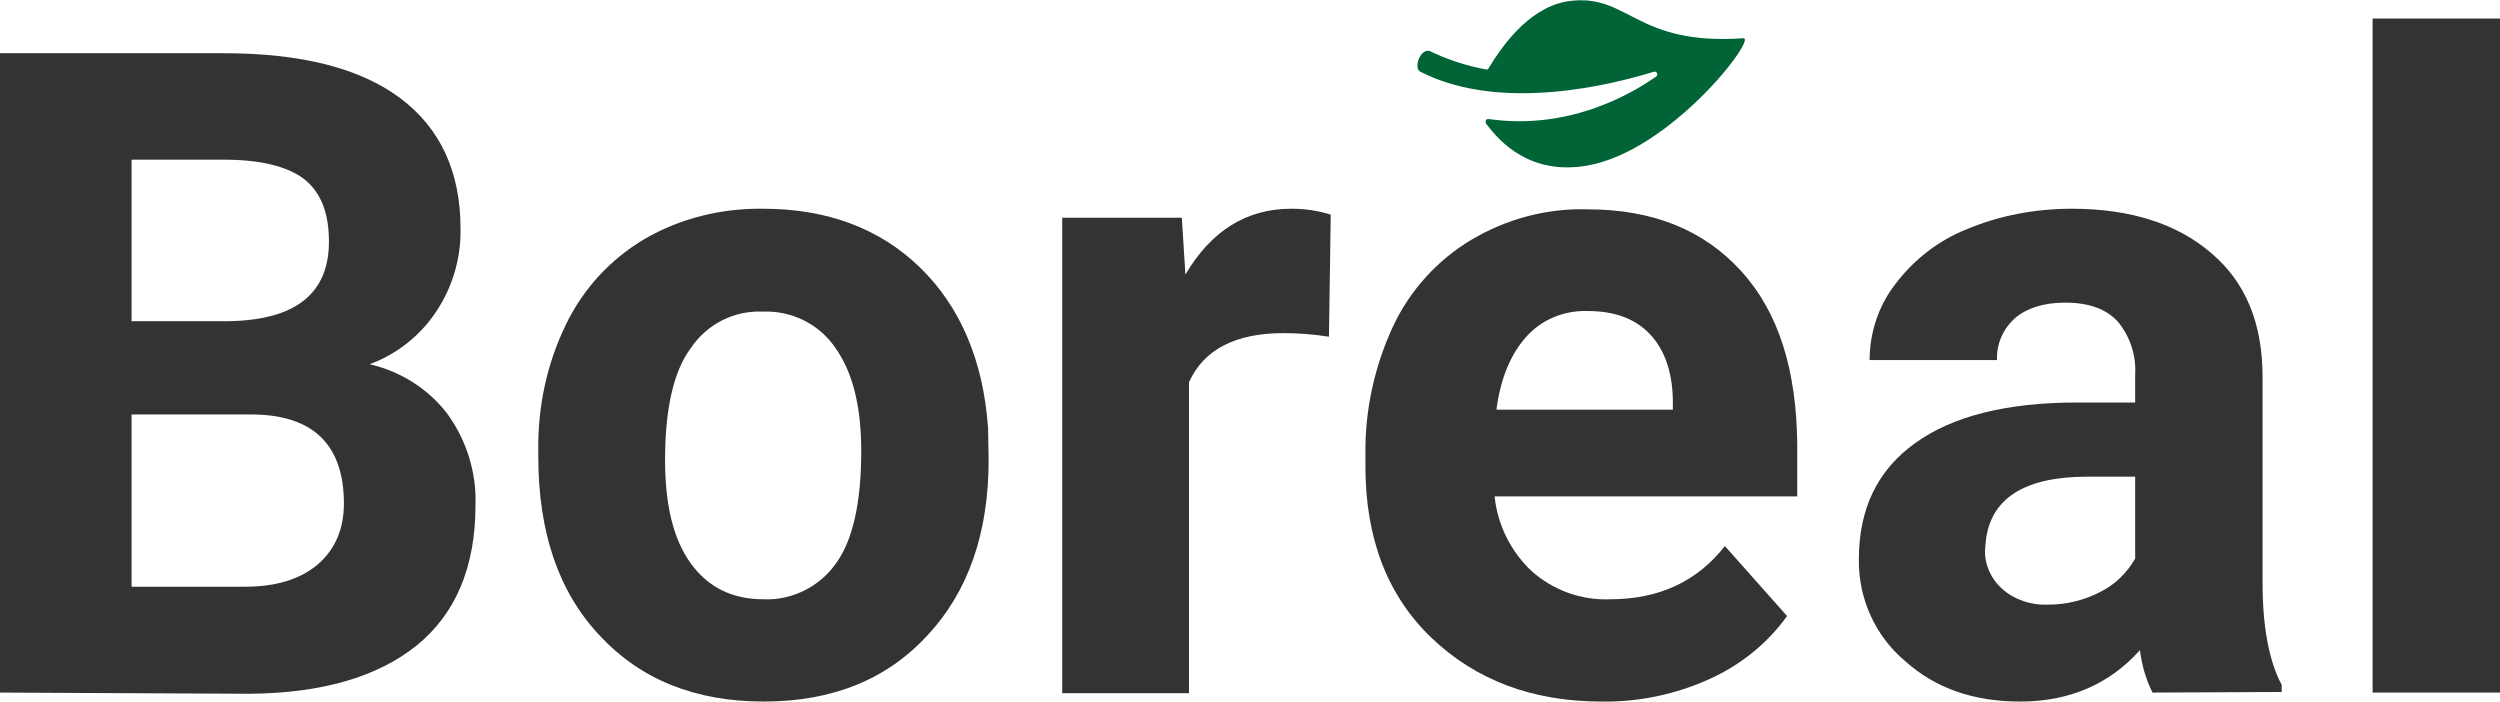 <svg enable-background="new 0 0 418 117.3" viewBox="0 0 418 117.3" xmlns="http://www.w3.org/2000/svg"><g fill="#333"><path d="m0 115.8v-106.9h37.4c13 0 22.8 2.5 29.5 7.5s10.1 12.3 10.1 21.8c.1 4.9-1.3 9.7-4 13.8s-6.6 7.2-11.2 8.9c5.2 1.2 9.8 4.1 13 8.3 3.2 4.4 4.9 9.8 4.7 15.3 0 10.3-3.3 18.1-9.8 23.4-6.6 5.3-15.9 8-28 8.1zm22-62.1h16.3c11.1-.2 16.7-4.6 16.7-13.3 0-4.9-1.4-8.3-4.2-10.5-2.8-2.1-7.3-3.2-13.3-3.2h-15.5zm0 15.6v28.8h18.9c5.2 0 9.2-1.2 12.2-3.7 2.9-2.5 4.4-5.9 4.4-10.2 0-9.8-5.1-14.8-15.2-14.9z"/><path d="m90 75.4c-.1-7.3 1.4-14.5 4.6-21.1 2.9-6 7.4-10.9 13.1-14.3 6-3.5 12.9-5.2 19.9-5.1 10.7 0 19.5 3.3 26.2 9.8s10.6 15.5 11.4 26.8l.1 5.4c0 12.2-3.4 22-10.2 29.3-6.8 7.4-15.9 11.1-27.4 11.1s-20.6-3.7-27.4-11c-6.9-7.3-10.3-17.3-10.3-30zm21.2 1.5c0 7.6 1.4 13.3 4.3 17.3s6.9 6 12.2 6c4.7.2 9.3-2.1 12-5.9 2.9-3.9 4.3-10.3 4.3-18.9 0-7.4-1.4-13.1-4.3-17.2-2.7-4-7.3-6.3-12.2-6.1-4.8-.2-9.3 2.1-12 6.1-2.9 3.9-4.3 10.2-4.3 18.7z"/><path d="m222.2 56.3c-2.5-.4-5.1-.6-7.6-.6-8 0-13.3 2.7-15.8 8.2v52h-21.2v-79.5h20l.6 9.5c4.3-7.3 10.2-11 17.7-11 2.2 0 4.5.3 6.6 1z"/><path d="m267.8 117.3c-11.6 0-21.1-3.6-28.5-10.7s-11-16.7-11-28.6v-2c-.1-7.4 1.5-14.7 4.6-21.4 2.8-6 7.4-11.1 13.1-14.5 5.9-3.5 12.6-5.3 19.4-5.1 10.9 0 19.4 3.4 25.7 10.3s9.3 16.6 9.4 29.1v8.6h-50.6c.5 4.8 2.7 9.2 6.2 12.5 3.6 3.2 8.3 4.9 13.1 4.7 8.2 0 14.6-3 19.2-8.9l10.4 11.7c-3.3 4.6-7.8 8.2-12.9 10.5-5.7 2.6-11.9 3.9-18.1 3.8zm-2.4-65.3c-3.9-.1-7.6 1.4-10.2 4.3s-4.3 6.9-5 12.2h29.5v-1.7c-.1-4.7-1.4-8.4-3.9-11s-6-3.8-10.4-3.8z"/><path d="m359.9 115.8c-1.1-2.2-1.8-4.6-2.1-7.1-5.1 5.7-11.8 8.6-20 8.6-7.8 0-14.2-2.2-19.3-6.8-5-4.2-7.8-10.5-7.7-17 0-8.4 3.1-14.9 9.4-19.4 6.2-4.5 15.3-6.8 27-6.8h9.8v-4.6c.2-3.2-.8-6.3-2.8-8.8-1.9-2.2-4.9-3.3-8.9-3.3-3.6 0-6.4.9-8.4 2.6-2 1.8-3.1 4.3-3 7h-21.3c0-4.6 1.5-9.1 4.3-12.7 3.1-4.1 7.2-7.3 12-9.2 5.5-2.3 11.5-3.4 17.5-3.4 9.8 0 17.6 2.5 23.3 7.4 5.8 4.9 8.6 11.8 8.6 20.7v34.4c0 7.5 1.1 13.2 3.2 17.1v1.2zm-17.5-14.7c3 0 6-.7 8.7-2.1 2.5-1.2 4.5-3.2 5.9-5.6v-13.7h-8c-10.6 0-16.3 3.7-17 11l-.1 1.2c-.1 2.5 1 4.9 2.8 6.5 2.1 1.9 4.9 2.8 7.7 2.7z"/><path d="m418 115.8h-21.3v-112.7h21.3z"/></g><path d="m291.4 6.4c-17.6 1.2-19-7.1-28.3-6.3-6.8.5-11.6 7-14.2 11.3-.1.2-.3.3-.5.2-3.2-.6-6.3-1.6-9.2-3-1.6-.8-3 2.8-1.7 3.4 13.5 6.9 32.2 2.1 39 0 .3-.1.5.1.6.3 0 .2 0 .4-.2.5-4.4 3.1-14.8 9-28 7.1-.3 0-.5.1-.5.4 0 .1 0 .3.1.4 2.3 3.1 7.4 8.6 16.8 7 14.2-2.4 28.9-21.9 26.1-21.3z" fill="#006437"/></svg>